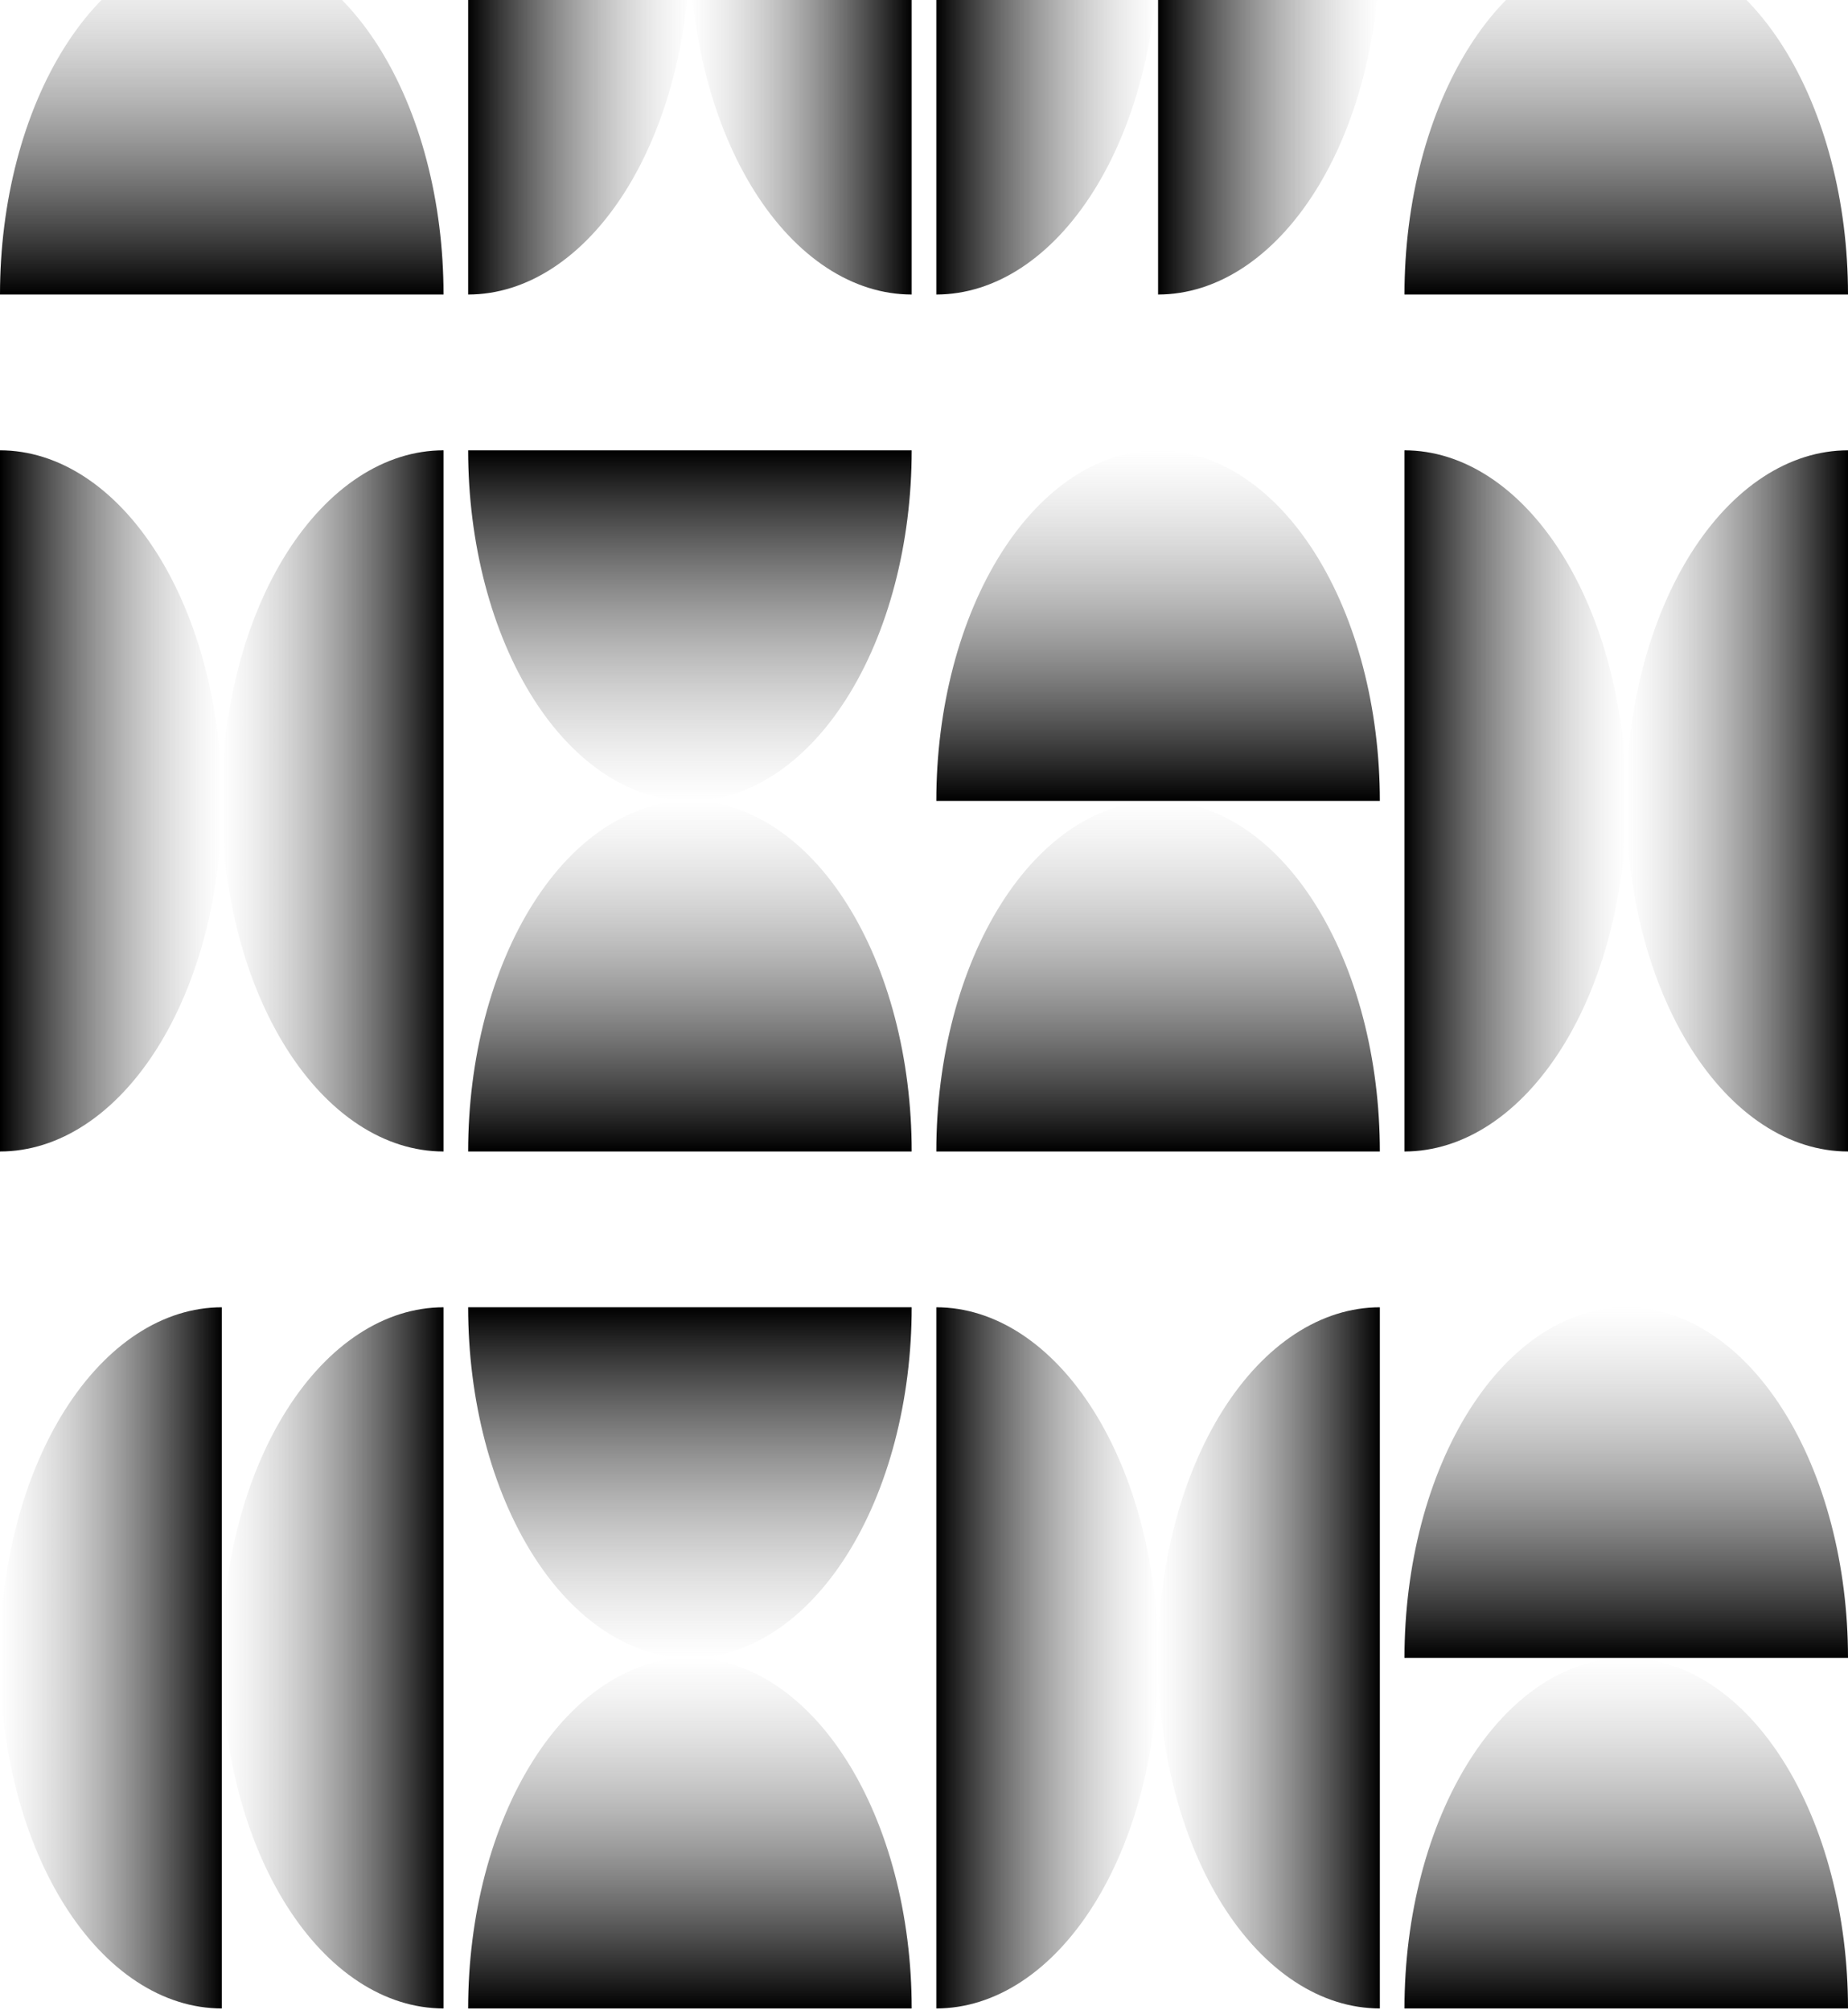 <svg width="948" height="1031" viewBox="0 0 948 1031" fill="none" xmlns="http://www.w3.org/2000/svg">
<path d="M227.52 151.072C227.52 127.456 224.578 104.072 218.861 82.254C213.144 60.435 204.764 40.611 194.201 23.912C183.637 7.213 171.096 -6.034 157.294 -15.071C143.492 -24.108 128.699 -28.76 113.76 -28.76C98.821 -28.76 84.028 -24.108 70.226 -15.071C56.424 -6.034 43.883 7.213 33.32 23.912C22.756 40.611 14.377 60.435 8.66 82.254C2.943 104.072 0 127.456 0 151.072L227.52 151.072Z" fill="url(#paint0_linear_581_445)"/>
<path d="M240.16 -208.592C255.099 -208.592 269.892 -203.941 283.694 -194.903C297.496 -185.866 310.037 -172.619 320.6 -155.92C331.164 -139.221 339.543 -119.397 345.26 -97.579C350.977 -75.76 353.92 -52.376 353.92 -28.76C353.92 -5.144 350.977 18.241 345.26 40.059C339.543 61.877 331.164 81.702 320.6 98.401C310.037 115.1 297.496 128.346 283.694 137.383C269.892 146.421 255.099 151.072 240.16 151.072L240.16 -208.592Z" fill="url(#paint1_linear_581_445)"/>
<path d="M467.68 -208.592C452.741 -208.592 437.948 -203.941 424.146 -194.903C410.344 -185.866 397.803 -172.619 387.24 -155.92C376.676 -139.221 368.297 -119.397 362.58 -97.579C356.863 -75.76 353.92 -52.376 353.92 -28.76C353.92 -5.144 356.863 18.241 362.58 40.059C368.297 61.877 376.676 81.702 387.24 98.401C397.803 115.1 410.344 128.346 424.146 137.383C437.948 146.421 452.741 151.072 467.68 151.072L467.68 -208.592Z" fill="url(#paint2_linear_581_445)"/>
<path d="M594.08 -208.592C609.019 -208.592 623.812 -203.941 637.614 -194.903C651.416 -185.866 663.957 -172.619 674.52 -155.92C685.084 -139.221 693.463 -119.397 699.18 -97.579C704.897 -75.76 707.84 -52.376 707.84 -28.76C707.84 -5.144 704.897 18.241 699.18 40.059C693.463 61.877 685.084 81.702 674.52 98.401C663.957 115.1 651.416 128.346 637.614 137.383C623.812 146.421 609.019 151.072 594.08 151.072L594.08 -208.592Z" fill="url(#paint3_linear_581_445)"/>
<path d="M480.32 -208.592C495.259 -208.592 510.052 -203.941 523.854 -194.903C537.656 -185.866 550.197 -172.619 560.76 -155.92C571.324 -139.221 579.703 -119.397 585.42 -97.579C591.137 -75.76 594.08 -52.376 594.08 -28.76C594.08 -5.144 591.137 18.241 585.42 40.059C579.703 61.877 571.324 81.702 560.76 98.401C550.197 115.1 537.656 128.346 523.854 137.383C510.052 146.421 495.259 151.072 480.32 151.072L480.32 -208.592Z" fill="url(#paint4_linear_581_445)"/>
<path d="M948 151.072C948 127.456 945.058 104.072 939.341 82.254C933.624 60.435 925.244 40.611 914.681 23.912C904.117 7.213 891.576 -6.034 877.774 -15.071C863.972 -24.108 849.179 -28.76 834.24 -28.76C819.301 -28.76 804.508 -24.108 790.706 -15.071C776.904 -6.034 764.363 7.213 753.8 23.912C743.236 40.611 734.857 60.435 729.14 82.254C723.423 104.072 720.48 127.456 720.48 151.072L948 151.072Z" fill="url(#paint5_linear_581_445)"/>
<path d="M0 230.998C14.939 230.998 29.732 235.649 43.534 244.687C57.336 253.724 69.877 266.97 80.441 283.669C91.004 300.368 99.384 320.193 105.101 342.011C110.818 363.829 113.76 387.214 113.76 410.83C113.76 434.446 110.818 457.83 105.101 479.649C99.384 501.467 91.004 521.291 80.441 537.99C69.877 554.689 57.336 567.936 43.534 576.973C29.732 586.01 14.939 590.662 0 590.662L0 230.998Z" fill="url(#paint6_linear_581_445)"/>
<path d="M227.52 230.998C212.581 230.998 197.788 235.649 183.986 244.687C170.184 253.724 157.643 266.97 147.08 283.669C136.516 300.368 128.136 320.193 122.42 342.011C116.703 363.829 113.76 387.214 113.76 410.83C113.76 434.446 116.703 457.831 122.42 479.649C128.136 501.467 136.516 521.292 147.08 537.991C157.643 554.689 170.184 567.936 183.986 576.973C197.788 586.011 212.581 590.662 227.52 590.662L227.52 230.998Z" fill="url(#paint7_linear_581_445)"/>
<path d="M467.68 230.998C467.68 254.613 464.737 277.998 459.02 299.816C453.303 321.635 444.924 341.459 434.36 358.158C423.797 374.857 411.256 388.103 397.454 397.141C383.652 406.178 368.859 410.83 353.92 410.83C338.981 410.83 324.188 406.178 310.386 397.141C296.584 388.103 284.043 374.857 273.479 358.158C262.916 341.459 254.536 321.635 248.819 299.816C243.102 277.998 240.16 254.613 240.16 230.998L467.68 230.998Z" fill="url(#paint8_linear_581_445)"/>
<path d="M467.68 590.662C467.68 567.046 464.737 543.662 459.02 521.843C453.303 500.025 444.924 480.201 434.36 463.502C423.797 446.803 411.256 433.556 397.454 424.519C383.652 415.481 368.859 410.83 353.92 410.83C338.981 410.83 324.188 415.481 310.386 424.519C296.584 433.556 284.043 446.803 273.479 463.502C262.916 480.201 254.536 500.025 248.819 521.843C243.102 543.662 240.16 567.046 240.16 590.662L467.68 590.662Z" fill="url(#paint9_linear_581_445)"/>
<path d="M707.84 410.829C707.84 387.213 704.897 363.829 699.18 342.01C693.463 320.192 685.084 300.368 674.52 283.669C663.957 266.97 651.416 253.723 637.614 244.686C623.812 235.648 609.019 230.997 594.08 230.997C579.141 230.997 564.348 235.648 550.546 244.686C536.744 253.723 524.203 266.97 513.639 283.669C503.076 300.368 494.696 320.192 488.979 342.01C483.262 363.829 480.32 387.213 480.32 410.829L707.84 410.829Z" fill="url(#paint10_linear_581_445)"/>
<path d="M707.84 590.662C707.84 567.046 704.897 543.662 699.18 521.843C693.463 500.025 685.084 480.201 674.52 463.502C663.957 446.803 651.416 433.556 637.614 424.519C623.812 415.481 609.019 410.83 594.08 410.83C579.141 410.83 564.348 415.481 550.546 424.519C536.744 433.556 524.203 446.803 513.639 463.502C503.076 480.201 494.696 500.025 488.979 521.843C483.262 543.662 480.32 567.046 480.32 590.662L707.84 590.662Z" fill="url(#paint11_linear_581_445)"/>
<path d="M720.48 230.998C735.419 230.998 750.212 235.649 764.014 244.687C777.816 253.724 790.357 266.97 800.921 283.669C811.484 300.368 819.864 320.193 825.581 342.011C831.298 363.829 834.24 387.214 834.24 410.83C834.24 434.446 831.298 457.831 825.581 479.649C819.864 501.467 811.484 521.292 800.921 537.991C790.357 554.689 777.816 567.936 764.014 576.973C750.212 586.011 735.419 590.662 720.48 590.662L720.48 230.998Z" fill="url(#paint12_linear_581_445)"/>
<path d="M948 230.998C933.06 230.998 918.267 235.649 904.465 244.687C890.663 253.724 878.123 266.97 867.559 283.669C856.995 300.368 848.616 320.193 842.899 342.011C837.182 363.829 834.24 387.214 834.24 410.83C834.24 434.446 837.182 457.831 842.899 479.649C848.616 501.467 856.995 521.292 867.559 537.991C878.123 554.689 890.663 567.936 904.465 576.973C918.267 586.011 933.06 590.662 948 590.662L948 230.998Z" fill="url(#paint13_linear_581_445)"/>
<path d="M113.76 670.588C98.821 670.588 84.028 675.239 70.226 684.277C56.424 693.314 43.883 706.56 33.32 723.259C22.756 739.958 14.377 759.783 8.66 781.601C2.943 803.419 4.57764e-05 826.804 4.57764e-05 850.42C4.57764e-05 874.036 2.943 897.42 8.66 919.239C14.377 941.057 22.756 960.881 33.32 977.58C43.883 994.279 56.424 1007.53 70.226 1016.56C84.028 1025.6 98.821 1030.25 113.76 1030.25L113.76 670.588Z" fill="url(#paint14_linear_581_445)"/>
<path d="M227.52 670.588C212.581 670.588 197.788 675.239 183.986 684.277C170.184 693.314 157.643 706.56 147.08 723.259C136.516 739.958 128.136 759.783 122.42 781.601C116.703 803.419 113.76 826.804 113.76 850.42C113.76 874.036 116.703 897.42 122.42 919.239C128.136 941.057 136.516 960.881 147.08 977.58C157.643 994.279 170.184 1007.53 183.986 1016.56C197.788 1025.6 212.581 1030.25 227.52 1030.25L227.52 670.588Z" fill="url(#paint15_linear_581_445)"/>
<path d="M467.68 670.587C467.68 694.203 464.737 717.587 459.02 739.406C453.303 761.224 444.924 781.048 434.36 797.747C423.797 814.446 411.256 827.693 397.454 836.73C383.652 845.768 368.859 850.419 353.92 850.419C338.981 850.419 324.188 845.768 310.386 836.73C296.584 827.693 284.043 814.446 273.479 797.747C262.916 781.048 254.536 761.224 248.819 739.406C243.102 717.587 240.16 694.203 240.16 670.587L467.68 670.587Z" fill="url(#paint16_linear_581_445)"/>
<path d="M467.68 1030.25C467.68 1006.64 464.737 983.251 459.02 961.433C453.303 939.615 444.924 919.79 434.36 903.091C423.797 886.392 411.256 873.146 397.454 864.109C383.652 855.071 368.859 850.42 353.92 850.42C338.981 850.42 324.188 855.071 310.386 864.109C296.584 873.146 284.043 886.392 273.479 903.091C262.916 919.79 254.536 939.615 248.819 961.433C243.102 983.251 240.16 1006.64 240.16 1030.25L467.68 1030.25Z" fill="url(#paint17_linear_581_445)"/>
<path d="M480.32 670.588C495.259 670.588 510.052 675.239 523.854 684.277C537.656 693.314 550.197 706.56 560.76 723.259C571.324 739.958 579.703 759.783 585.42 781.601C591.137 803.419 594.08 826.804 594.08 850.42C594.08 874.036 591.137 897.42 585.42 919.239C579.703 941.057 571.324 960.881 560.76 977.58C550.197 994.279 537.656 1007.53 523.854 1016.56C510.052 1025.6 495.259 1030.25 480.32 1030.25L480.32 670.588Z" fill="url(#paint18_linear_581_445)"/>
<path d="M707.84 670.588C692.901 670.588 678.108 675.239 664.306 684.277C650.504 693.314 637.963 706.56 627.4 723.259C616.836 739.958 608.457 759.783 602.74 781.601C597.023 803.419 594.08 826.804 594.08 850.42C594.08 874.036 597.023 897.42 602.74 919.239C608.457 941.057 616.836 960.881 627.4 977.58C637.963 994.279 650.504 1007.53 664.306 1016.56C678.108 1025.6 692.901 1030.25 707.84 1030.25L707.84 670.588Z" fill="url(#paint19_linear_581_445)"/>
<path d="M948 850.419C948 826.803 945.058 803.418 939.341 781.6C933.624 759.782 925.244 739.957 914.681 723.258C904.117 706.559 891.576 693.313 877.774 684.276C863.972 675.238 849.179 670.587 834.24 670.587C819.301 670.587 804.508 675.238 790.706 684.276C776.904 693.313 764.363 706.559 753.8 723.258C743.236 739.957 734.857 759.782 729.14 781.6C723.423 803.418 720.48 826.803 720.48 850.419L948 850.419Z" fill="url(#paint20_linear_581_445)"/>
<path d="M948 1030.25C948 1006.64 945.058 983.251 939.341 961.433C933.624 939.615 925.244 919.79 914.681 903.091C904.117 886.392 891.576 873.146 877.774 864.109C863.972 855.071 849.179 850.42 834.24 850.42C819.301 850.42 804.508 855.071 790.706 864.109C776.904 873.146 764.363 886.392 753.8 903.091C743.236 919.79 734.857 939.615 729.14 961.433C723.423 983.251 720.48 1006.64 720.48 1030.25L948 1030.25Z" fill="url(#paint21_linear_581_445)"/>
<defs>
<linearGradient id="paint0_linear_581_445" x1="113.76" y1="151.072" x2="113.76" y2="-28.76" gradientUnits="userSpaceOnUse">
<stop/>
<stop offset="1" stop-color="#9D9D9D" stop-opacity="0"/>
</linearGradient>
<linearGradient id="paint1_linear_581_445" x1="240.16" y1="-28.76" x2="353.92" y2="-28.76" gradientUnits="userSpaceOnUse">
<stop/>
<stop offset="1" stop-color="#9D9D9D" stop-opacity="0"/>
</linearGradient>
<linearGradient id="paint2_linear_581_445" x1="467.68" y1="-28.76" x2="353.92" y2="-28.76" gradientUnits="userSpaceOnUse">
<stop/>
<stop offset="1" stop-color="#9D9D9D" stop-opacity="0"/>
</linearGradient>
<linearGradient id="paint3_linear_581_445" x1="594.08" y1="-28.76" x2="707.84" y2="-28.76" gradientUnits="userSpaceOnUse">
<stop/>
<stop offset="1" stop-color="#9D9D9D" stop-opacity="0"/>
</linearGradient>
<linearGradient id="paint4_linear_581_445" x1="480.32" y1="-28.76" x2="594.08" y2="-28.76" gradientUnits="userSpaceOnUse">
<stop/>
<stop offset="1" stop-color="#9D9D9D" stop-opacity="0"/>
</linearGradient>
<linearGradient id="paint5_linear_581_445" x1="834.24" y1="151.072" x2="834.24" y2="-28.76" gradientUnits="userSpaceOnUse">
<stop/>
<stop offset="1" stop-color="#9D9D9D" stop-opacity="0"/>
</linearGradient>
<linearGradient id="paint6_linear_581_445" x1="0" y1="410.83" x2="113.76" y2="410.83" gradientUnits="userSpaceOnUse">
<stop/>
<stop offset="1" stop-color="#9D9D9D" stop-opacity="0"/>
</linearGradient>
<linearGradient id="paint7_linear_581_445" x1="227.52" y1="410.83" x2="113.76" y2="410.83" gradientUnits="userSpaceOnUse">
<stop/>
<stop offset="1" stop-color="#9D9D9D" stop-opacity="0"/>
</linearGradient>
<linearGradient id="paint8_linear_581_445" x1="353.92" y1="230.998" x2="353.92" y2="410.83" gradientUnits="userSpaceOnUse">
<stop/>
<stop offset="1" stop-color="#9D9D9D" stop-opacity="0"/>
</linearGradient>
<linearGradient id="paint9_linear_581_445" x1="353.92" y1="590.662" x2="353.92" y2="410.83" gradientUnits="userSpaceOnUse">
<stop/>
<stop offset="1" stop-color="#9D9D9D" stop-opacity="0"/>
</linearGradient>
<linearGradient id="paint10_linear_581_445" x1="594.08" y1="410.829" x2="594.08" y2="230.997" gradientUnits="userSpaceOnUse">
<stop/>
<stop offset="1" stop-color="#9D9D9D" stop-opacity="0"/>
</linearGradient>
<linearGradient id="paint11_linear_581_445" x1="594.08" y1="590.662" x2="594.08" y2="410.83" gradientUnits="userSpaceOnUse">
<stop/>
<stop offset="1" stop-color="#9D9D9D" stop-opacity="0"/>
</linearGradient>
<linearGradient id="paint12_linear_581_445" x1="720.48" y1="410.83" x2="834.24" y2="410.83" gradientUnits="userSpaceOnUse">
<stop/>
<stop offset="1" stop-color="#9D9D9D" stop-opacity="0"/>
</linearGradient>
<linearGradient id="paint13_linear_581_445" x1="948" y1="410.83" x2="834.24" y2="410.83" gradientUnits="userSpaceOnUse">
<stop/>
<stop offset="1" stop-color="#9D9D9D" stop-opacity="0"/>
</linearGradient>
<linearGradient id="paint14_linear_581_445" x1="113.76" y1="850.42" x2="4.57764e-05" y2="850.42" gradientUnits="userSpaceOnUse">
<stop/>
<stop offset="1" stop-color="#9D9D9D" stop-opacity="0"/>
</linearGradient>
<linearGradient id="paint15_linear_581_445" x1="227.52" y1="850.42" x2="113.76" y2="850.42" gradientUnits="userSpaceOnUse">
<stop/>
<stop offset="1" stop-color="#9D9D9D" stop-opacity="0"/>
</linearGradient>
<linearGradient id="paint16_linear_581_445" x1="353.92" y1="670.587" x2="353.92" y2="850.419" gradientUnits="userSpaceOnUse">
<stop/>
<stop offset="1" stop-color="#9D9D9D" stop-opacity="0"/>
</linearGradient>
<linearGradient id="paint17_linear_581_445" x1="353.92" y1="1030.25" x2="353.92" y2="850.42" gradientUnits="userSpaceOnUse">
<stop/>
<stop offset="1" stop-color="#9D9D9D" stop-opacity="0"/>
</linearGradient>
<linearGradient id="paint18_linear_581_445" x1="480.32" y1="850.42" x2="594.08" y2="850.42" gradientUnits="userSpaceOnUse">
<stop/>
<stop offset="1" stop-color="#9D9D9D" stop-opacity="0"/>
</linearGradient>
<linearGradient id="paint19_linear_581_445" x1="707.84" y1="850.42" x2="594.08" y2="850.42" gradientUnits="userSpaceOnUse">
<stop/>
<stop offset="1" stop-color="#9D9D9D" stop-opacity="0"/>
</linearGradient>
<linearGradient id="paint20_linear_581_445" x1="834.24" y1="850.419" x2="834.24" y2="670.587" gradientUnits="userSpaceOnUse">
<stop/>
<stop offset="1" stop-color="#9D9D9D" stop-opacity="0"/>
</linearGradient>
<linearGradient id="paint21_linear_581_445" x1="834.24" y1="1030.25" x2="834.24" y2="850.42" gradientUnits="userSpaceOnUse">
<stop/>
<stop offset="1" stop-color="#9D9D9D" stop-opacity="0"/>
</linearGradient>
</defs>
</svg>
